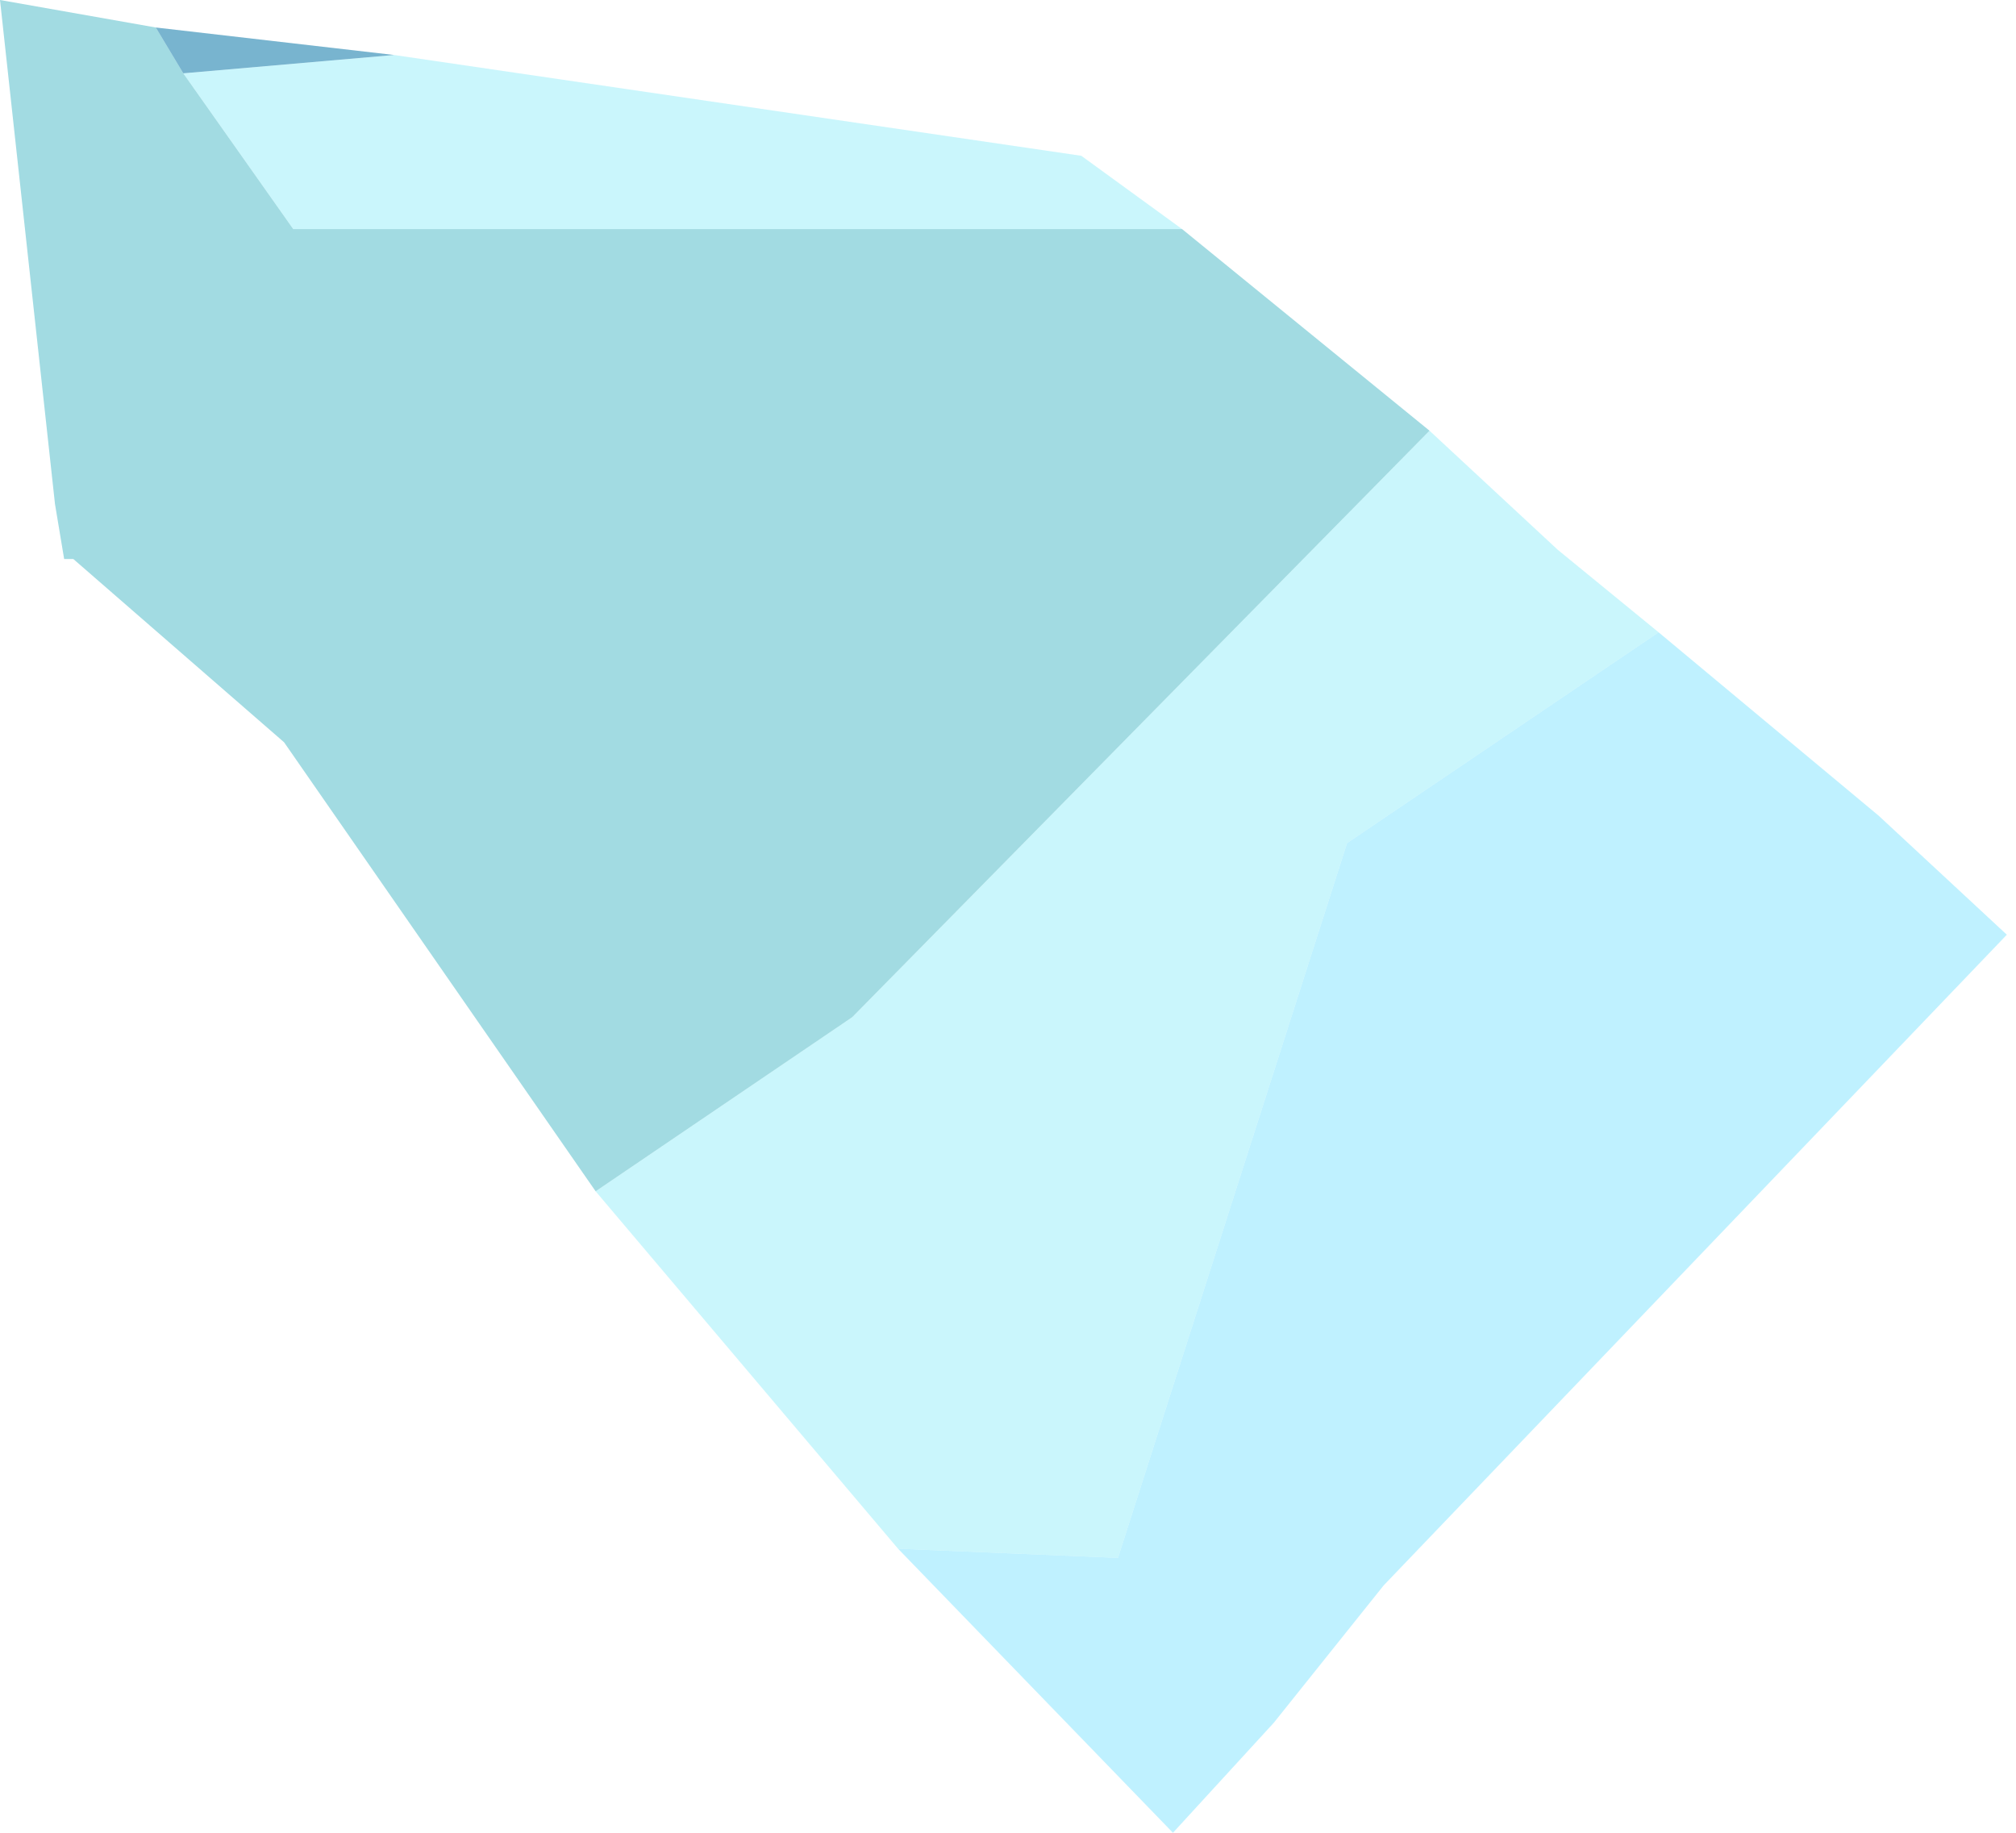<?xml version="1.0" encoding="utf-8"?>
<svg version="1.1" id="Layer_1"
xmlns="http://www.w3.org/2000/svg"
xmlns:xlink="http://www.w3.org/1999/xlink"
xmlns:author="http://www.sothink.com"
width="11px" height="10px"
xml:space="preserve">
<g id="1653" transform="matrix(1, 0, 0, 1, 0, 0)">
<path style="fill:#80E3FF;fill-opacity:0.502" d="M6.1,8.5L7.35 4.6L9.05 3.45L10.25 4.45L10.95 5.1L7.55 8.65L6.95 9.4L6.4 10L4.9 8.45L6.1 8.5" />
<path style="fill:#96EEFA;fill-opacity:0.502" d="M4.65,5.55L7.8 2.35L8.5 3L9.05 3.45L7.35 4.6L6.1 8.5L4.9 8.45L3.25 6.5L4.65 5.55M2.15,0.3L5.9 0.85L6.45 1.25L1.6 1.25L1 0.4L2.15 0.3" />
<path style="fill:#7BCBD6;fill-opacity:0.702" d="M3.25,6.5L1.55 4.05L0.4 3.05L0.35 3.05L0.3 2.75L0 0L0.85 0.15L1 0.4L1.6 1.25L6.45 1.25L7.8 2.35L4.65 5.55L3.25 6.5" />
<path style="fill:#3F94BB;fill-opacity:0.702" d="M1,0.4L0.85 0.15L2.15 0.3L1 0.4" />
</g>
</svg>
